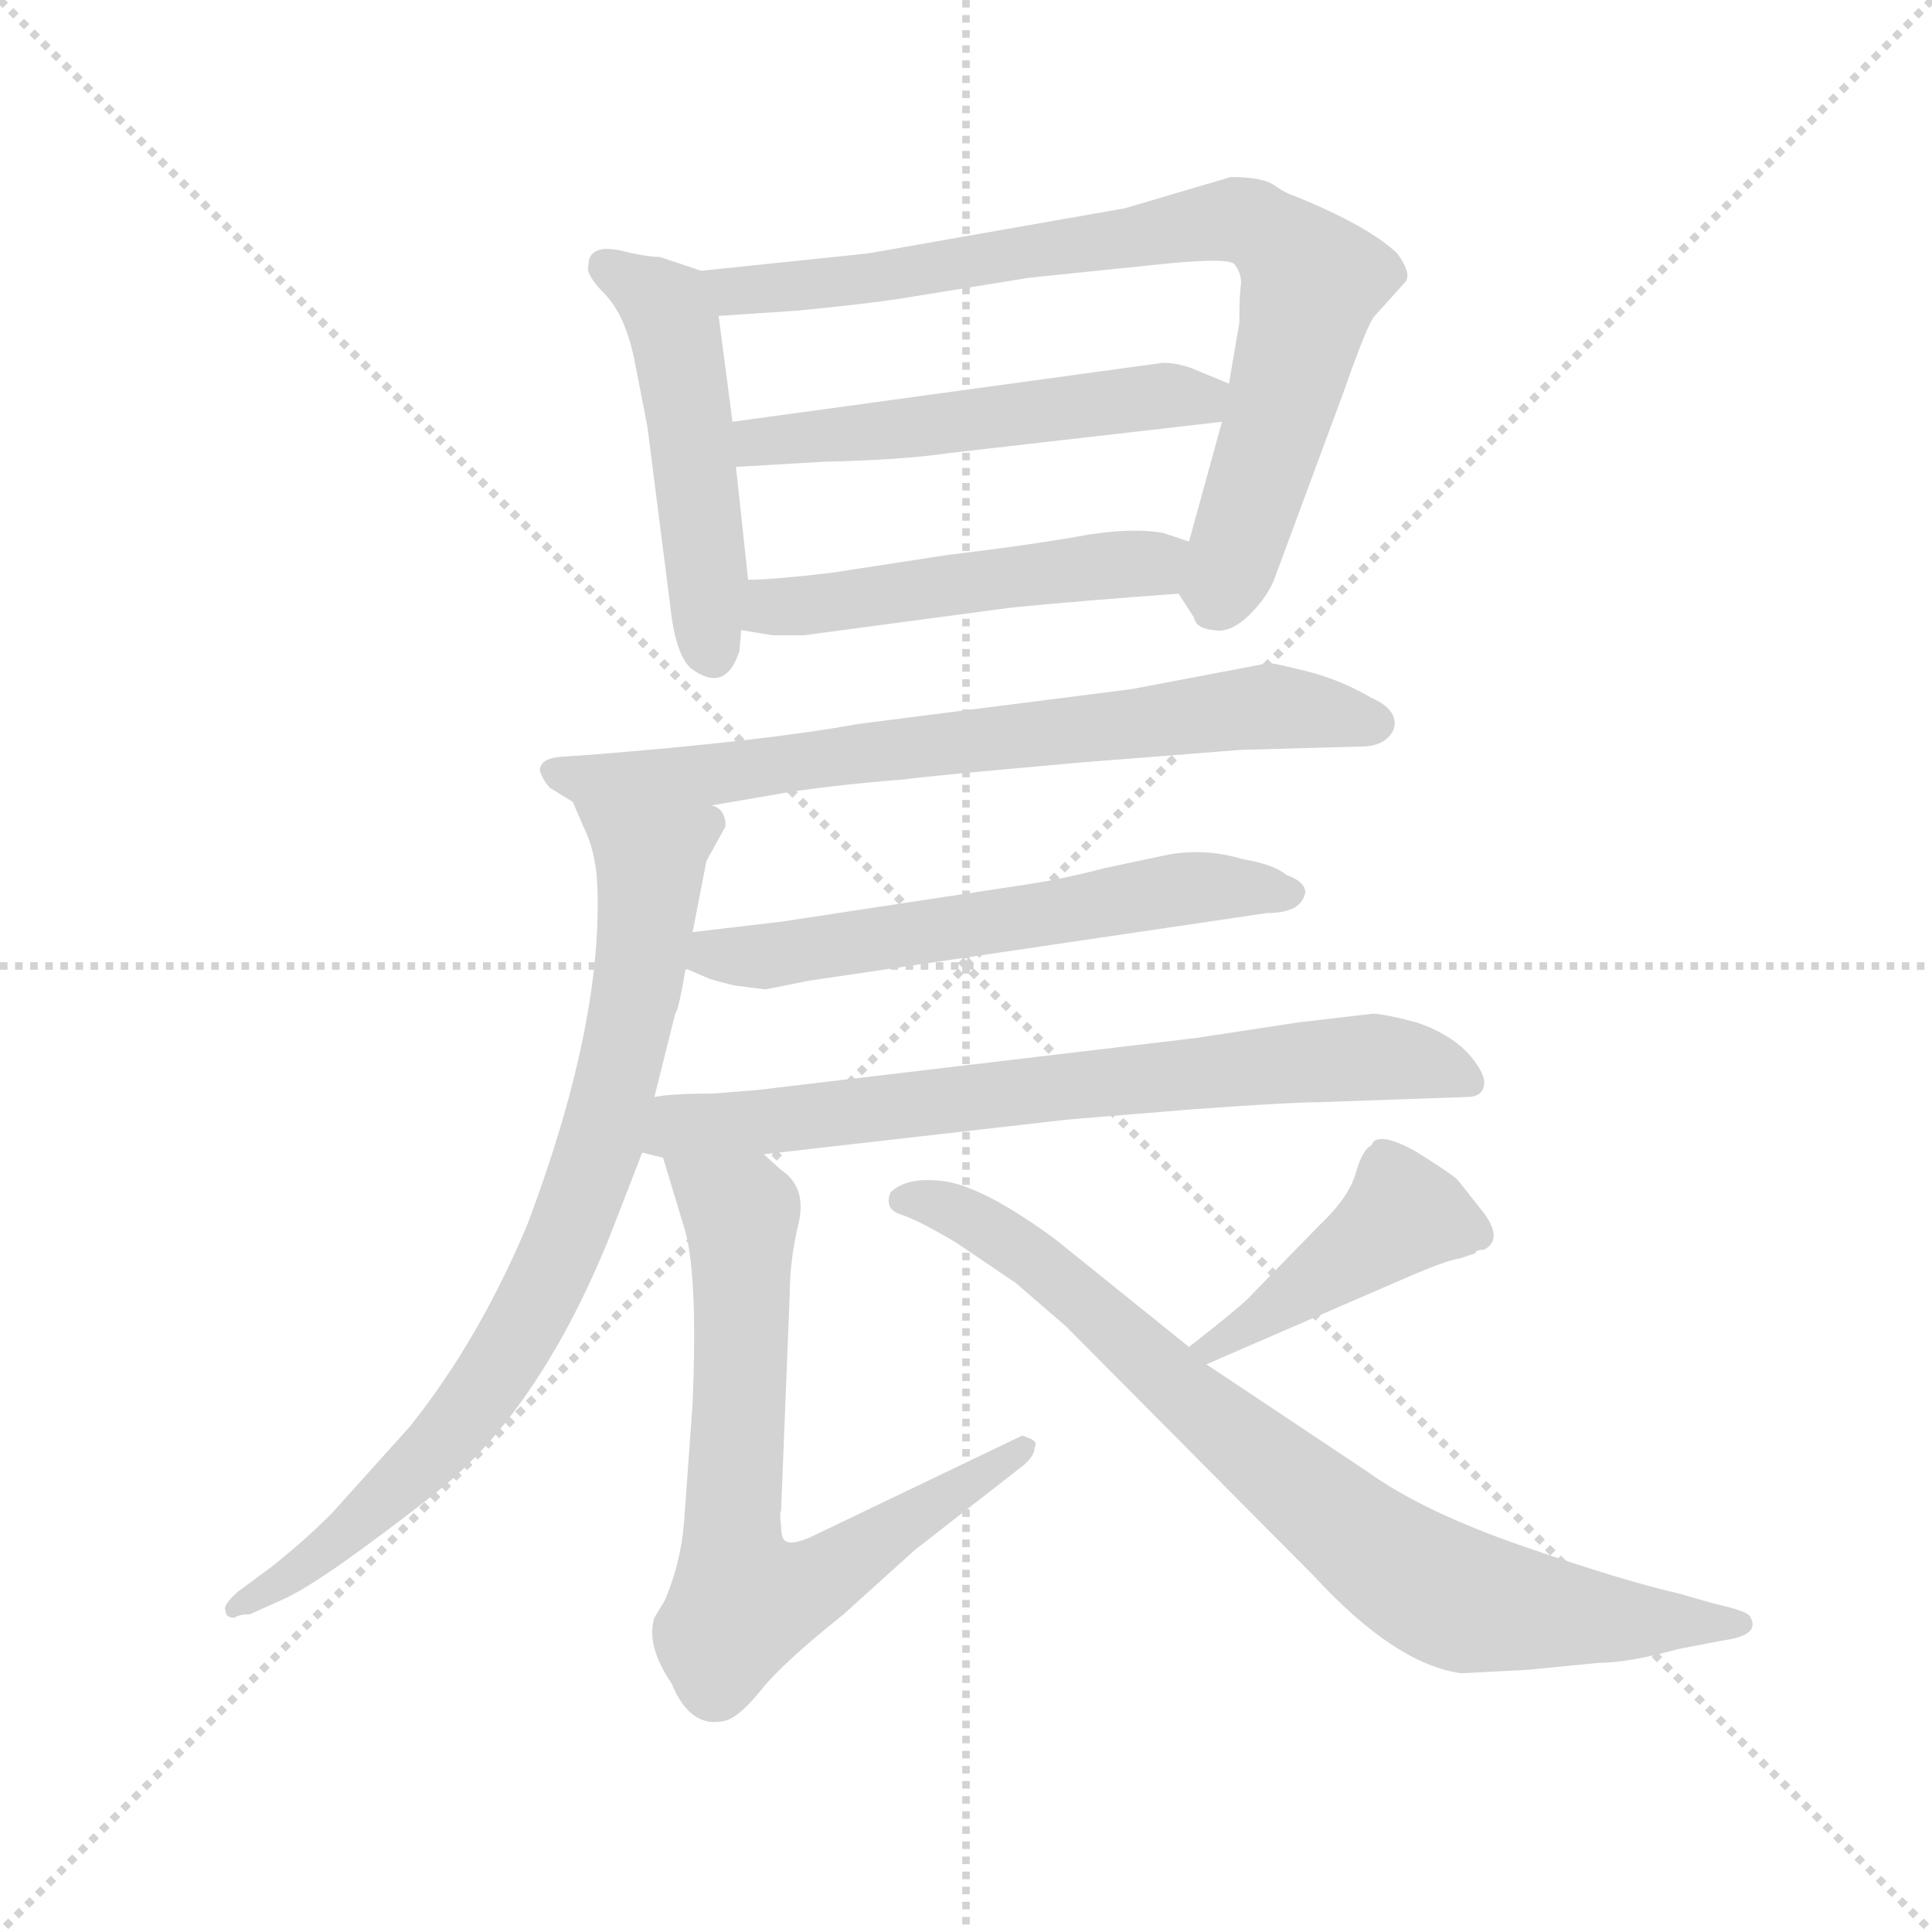 <svg version="1.1" viewBox="0 0 1024 1024" xmlns="http://www.w3.org/2000/svg">
  <g stroke="lightgray" stroke-dasharray="1,1" stroke-width="1" transform="scale(4, 4)">
    <line x1="0" y1="0" x2="256" y2="256"></line>
    <line x1="256" y1="0" x2="0" y2="256"></line>
    <line x1="128" y1="0" x2="128" y2="256"></line>
    <line x1="0" y1="128" x2="256" y2="128"></line>
  </g>
  <g transform="scale(0.92, -0.92) translate(60, -830)">
    <style type="text/css">
      
        @keyframes keyframes0 {
          from {
            stroke: blue;
            stroke-dashoffset: 497;
            stroke-width: 128;
          }
          62% {
            animation-timing-function: step-end;
            stroke: blue;
            stroke-dashoffset: 0;
            stroke-width: 128;
          }
          to {
            stroke: black;
            stroke-width: 1024;
          }
        }
        #make-me-a-hanzi-animation-0 {
          animation: keyframes0 0.654s both;
          animation-delay: 0s;
          animation-timing-function: linear;
        }
      
        @keyframes keyframes1 {
          from {
            stroke: blue;
            stroke-dashoffset: 812;
            stroke-width: 128;
          }
          73% {
            animation-timing-function: step-end;
            stroke: blue;
            stroke-dashoffset: 0;
            stroke-width: 128;
          }
          to {
            stroke: black;
            stroke-width: 1024;
          }
        }
        #make-me-a-hanzi-animation-1 {
          animation: keyframes1 0.911s both;
          animation-delay: 0.654s;
          animation-timing-function: linear;
        }
      
        @keyframes keyframes2 {
          from {
            stroke: blue;
            stroke-dashoffset: 531;
            stroke-width: 128;
          }
          63% {
            animation-timing-function: step-end;
            stroke: blue;
            stroke-dashoffset: 0;
            stroke-width: 128;
          }
          to {
            stroke: black;
            stroke-width: 1024;
          }
        }
        #make-me-a-hanzi-animation-2 {
          animation: keyframes2 0.682s both;
          animation-delay: 1.565s;
          animation-timing-function: linear;
        }
      
        @keyframes keyframes3 {
          from {
            stroke: blue;
            stroke-dashoffset: 503;
            stroke-width: 128;
          }
          62% {
            animation-timing-function: step-end;
            stroke: blue;
            stroke-dashoffset: 0;
            stroke-width: 128;
          }
          to {
            stroke: black;
            stroke-width: 1024;
          }
        }
        #make-me-a-hanzi-animation-3 {
          animation: keyframes3 0.659s both;
          animation-delay: 2.247s;
          animation-timing-function: linear;
        }
      
        @keyframes keyframes4 {
          from {
            stroke: blue;
            stroke-dashoffset: 731;
            stroke-width: 128;
          }
          70% {
            animation-timing-function: step-end;
            stroke: blue;
            stroke-dashoffset: 0;
            stroke-width: 128;
          }
          to {
            stroke: black;
            stroke-width: 1024;
          }
        }
        #make-me-a-hanzi-animation-4 {
          animation: keyframes4 0.845s both;
          animation-delay: 2.907s;
          animation-timing-function: linear;
        }
      
        @keyframes keyframes5 {
          from {
            stroke: blue;
            stroke-dashoffset: 817;
            stroke-width: 128;
          }
          73% {
            animation-timing-function: step-end;
            stroke: blue;
            stroke-dashoffset: 0;
            stroke-width: 128;
          }
          to {
            stroke: black;
            stroke-width: 1024;
          }
        }
        #make-me-a-hanzi-animation-5 {
          animation: keyframes5 0.915s both;
          animation-delay: 3.752s;
          animation-timing-function: linear;
        }
      
        @keyframes keyframes6 {
          from {
            stroke: blue;
            stroke-dashoffset: 598;
            stroke-width: 128;
          }
          66% {
            animation-timing-function: step-end;
            stroke: blue;
            stroke-dashoffset: 0;
            stroke-width: 128;
          }
          to {
            stroke: black;
            stroke-width: 1024;
          }
        }
        #make-me-a-hanzi-animation-6 {
          animation: keyframes6 0.737s both;
          animation-delay: 4.667s;
          animation-timing-function: linear;
        }
      
        @keyframes keyframes7 {
          from {
            stroke: blue;
            stroke-dashoffset: 733;
            stroke-width: 128;
          }
          70% {
            animation-timing-function: step-end;
            stroke: blue;
            stroke-dashoffset: 0;
            stroke-width: 128;
          }
          to {
            stroke: black;
            stroke-width: 1024;
          }
        }
        #make-me-a-hanzi-animation-7 {
          animation: keyframes7 0.847s both;
          animation-delay: 5.403s;
          animation-timing-function: linear;
        }
      
        @keyframes keyframes8 {
          from {
            stroke: blue;
            stroke-dashoffset: 712;
            stroke-width: 128;
          }
          70% {
            animation-timing-function: step-end;
            stroke: blue;
            stroke-dashoffset: 0;
            stroke-width: 128;
          }
          to {
            stroke: black;
            stroke-width: 1024;
          }
        }
        #make-me-a-hanzi-animation-8 {
          animation: keyframes8 0.829s both;
          animation-delay: 6.25s;
          animation-timing-function: linear;
        }
      
        @keyframes keyframes9 {
          from {
            stroke: blue;
            stroke-dashoffset: 430;
            stroke-width: 128;
          }
          58% {
            animation-timing-function: step-end;
            stroke: blue;
            stroke-dashoffset: 0;
            stroke-width: 128;
          }
          to {
            stroke: black;
            stroke-width: 1024;
          }
        }
        #make-me-a-hanzi-animation-9 {
          animation: keyframes9 0.6s both;
          animation-delay: 7.079s;
          animation-timing-function: linear;
        }
      
        @keyframes keyframes10 {
          from {
            stroke: blue;
            stroke-dashoffset: 816;
            stroke-width: 128;
          }
          73% {
            animation-timing-function: step-end;
            stroke: blue;
            stroke-dashoffset: 0;
            stroke-width: 128;
          }
          to {
            stroke: black;
            stroke-width: 1024;
          }
        }
        #make-me-a-hanzi-animation-10 {
          animation: keyframes10 0.914s both;
          animation-delay: 7.679s;
          animation-timing-function: linear;
        }
      
    </style>
    
      <path d="M 344 674 L 320 682 Q 312 682 296 686 Q 279 689 279 677 Q 277 672 289 660 Q 301 647 306 620 L 313 584 L 326 482 Q 329 453 338 445 Q 358 430 366 455 L 367 467 L 371 496 L 364 561 L 362 587 L 354 648 C 351 672 351 672 344 674 Z" fill="lightgray"></path>
    
      <path d="M 588 710 L 440 684 L 344 674 C 314 671 324 646 354 648 L 399 651 Q 440 655 459 658 L 533 670 L 601 677 Q 646 682 651 678 Q 655 673 655 667 Q 654 660 654 644 L 648 609 L 644 587 L 625 518 C 617 491 617 491 619 488 L 628 474 Q 629 468 639 467 Q 649 465 660 476 Q 670 486 674 496 L 714 604 Q 728 644 732 648 L 750 668 Q 753 673 745 684 Q 728 700 686 717 Q 680 719 673 724 Q 666 728 649 728 L 588 710 Z" fill="lightgray"></path>
    
      <path d="M 610 621 L 362 587 C 332 583 334 559 364 561 L 415 564 Q 460 565 487 569 L 644 587 C 674 590 676 598 648 609 L 631 616 Q 620 621 610 621 Z" fill="lightgray"></path>
    
      <path d="M 367 467 L 385 464 L 403 464 L 523 480 Q 564 484 619 488 C 649 490 653 509 625 518 L 610 523 Q 593 526 567 522 Q 541 517 484 510 L 419 500 Q 385 496 371 496 C 341 495 337 472 367 467 Z" fill="lightgray"></path>
    
      <path d="M 566 391 L 655 398 L 727 400 Q 739 401 743 410 Q 746 421 730 428 Q 713 438 694 443 Q 674 448 671 448 L 592 433 L 435 413 Q 380 403 278 395 L 263 394 Q 251 393 251 386 Q 253 380 257 376 L 270 368 L 350 366 L 385 372 Q 412 377 461 381 Q 475 383 566 391 Z" fill="lightgray"></path>
    
      <path d="M 270 368 L 276 354 Q 283 340 284 322 Q 288 242 244 125 Q 216 58 176 8 L 131 -42 Q 115 -58 96 -73 L 77 -87 Q 68 -95 70 -98 Q 70 -102 75 -102 Q 78 -100 84 -100 L 104 -91 Q 119 -84 149 -62 Q 179 -40 196 -26 Q 252 21 291 117 L 310 166 L 317 198 L 329 246 Q 331 248 335 272 L 339 293 L 347 334 L 358 354 Q 358 364 350 366 C 336 393 258 396 270 368 Z" fill="lightgray"></path>
    
      <path d="M 335 272 L 349 266 Q 363 262 365 262 L 381 260 L 406 265 L 670 304 Q 690 304 692 316 Q 692 322 681 326 Q 674 332 656 335 Q 633 342 610 337 L 577 330 Q 554 324 535 321 L 390 299 L 339 293 C 309 289 307 284 335 272 Z" fill="lightgray"></path>
    
      <path d="M 310 166 L 322 163 L 380 165 L 555 185 L 628 191 Q 684 195 700 195 L 785 198 Q 794 198 795 205 Q 796 212 785 224 Q 774 235 756 241 Q 737 246 731 246 L 688 241 L 629 232 L 376 202 L 351 200 Q 327 200 317 198 C 287 195 281 172 310 166 Z" fill="lightgray"></path>
    
      <path d="M 322 163 L 335 120 Q 342 93 339 21 L 334 -48 Q 332 -71 323 -92 L 317 -102 Q 312 -118 327 -140 Q 338 -167 359 -161 Q 367 -158 379 -143 Q 391 -128 426 -100 L 467 -63 L 526 -17 Q 536 -10 536 -4 Q 538 -1 534 1 L 529 3 L 406 -56 Q 396 -60 393 -58 Q 390 -57 390 -49 Q 389 -42 390 -40 L 395 85 Q 395 104 400 125 Q 405 146 390 156 L 380 165 C 357 185 313 192 322 163 Z" fill="lightgray"></path>
    
      <path d="M 781 105 L 790 108 Q 790 110 795 110 Q 806 116 795 131 L 780 150 Q 776 154 755 167 Q 733 179 730 170 Q 725 168 721 154 Q 717 140 700 124 L 661 84 Q 657 79 625 54 C 601 35 607 32 635 44 L 755 96 Q 774 104 781 105 Z" fill="lightgray"></path>
    
      <path d="M 625 54 L 548 116 Q 510 144 487 149 Q 463 153 453 143 Q 449 133 460 130 Q 471 126 491 114 L 525 91 L 554 66 L 697 -78 Q 744 -129 782 -134 L 820 -132 L 861 -128 Q 878 -128 907 -120 L 933 -115 Q 955 -112 948 -101 Q 946 -98 928 -94 L 907 -88 Q 876 -81 818 -61 Q 760 -41 728 -18 L 635 44 L 625 54 Z" fill="lightgray"></path>
    
    
      <clipPath id="make-me-a-hanzi-clip-0">
        <path d="M 344 674 L 320 682 Q 312 682 296 686 Q 279 689 279 677 Q 277 672 289 660 Q 301 647 306 620 L 313 584 L 326 482 Q 329 453 338 445 Q 358 430 366 455 L 367 467 L 371 496 L 364 561 L 362 587 L 354 648 C 351 672 351 672 344 674 Z"></path>
      </clipPath>
      <path clip-path="url(#make-me-a-hanzi-clip-0)" d="M 290 676 L 319 658 L 327 645 L 350 455" fill="none" id="make-me-a-hanzi-animation-0" stroke-dasharray="369 738" stroke-linecap="round"></path>
    
      <clipPath id="make-me-a-hanzi-clip-1">
        <path d="M 588 710 L 440 684 L 344 674 C 314 671 324 646 354 648 L 399 651 Q 440 655 459 658 L 533 670 L 601 677 Q 646 682 651 678 Q 655 673 655 667 Q 654 660 654 644 L 648 609 L 644 587 L 625 518 C 617 491 617 491 619 488 L 628 474 Q 629 468 639 467 Q 649 465 660 476 Q 670 486 674 496 L 714 604 Q 728 644 732 648 L 750 668 Q 753 673 745 684 Q 728 700 686 717 Q 680 719 673 724 Q 666 728 649 728 L 588 710 Z"></path>
      </clipPath>
      <path clip-path="url(#make-me-a-hanzi-clip-1)" d="M 351 669 L 376 662 L 648 704 L 668 698 L 696 668 L 649 503 L 644 493 L 634 493" fill="none" id="make-me-a-hanzi-animation-1" stroke-dasharray="684 1368" stroke-linecap="round"></path>
    
      <clipPath id="make-me-a-hanzi-clip-2">
        <path d="M 610 621 L 362 587 C 332 583 334 559 364 561 L 415 564 Q 460 565 487 569 L 644 587 C 674 590 676 598 648 609 L 631 616 Q 620 621 610 621 Z"></path>
      </clipPath>
      <path clip-path="url(#make-me-a-hanzi-clip-2)" d="M 370 568 L 387 577 L 641 605" fill="none" id="make-me-a-hanzi-animation-2" stroke-dasharray="403 806" stroke-linecap="round"></path>
    
      <clipPath id="make-me-a-hanzi-clip-3">
        <path d="M 367 467 L 385 464 L 403 464 L 523 480 Q 564 484 619 488 C 649 490 653 509 625 518 L 610 523 Q 593 526 567 522 Q 541 517 484 510 L 419 500 Q 385 496 371 496 C 341 495 337 472 367 467 Z"></path>
      </clipPath>
      <path clip-path="url(#make-me-a-hanzi-clip-3)" d="M 373 474 L 386 481 L 602 506 L 615 512" fill="none" id="make-me-a-hanzi-animation-3" stroke-dasharray="375 750" stroke-linecap="round"></path>
    
      <clipPath id="make-me-a-hanzi-clip-4">
        <path d="M 566 391 L 655 398 L 727 400 Q 739 401 743 410 Q 746 421 730 428 Q 713 438 694 443 Q 674 448 671 448 L 592 433 L 435 413 Q 380 403 278 395 L 263 394 Q 251 393 251 386 Q 253 380 257 376 L 270 368 L 350 366 L 385 372 Q 412 377 461 381 Q 475 383 566 391 Z"></path>
      </clipPath>
      <path clip-path="url(#make-me-a-hanzi-clip-4)" d="M 260 385 L 353 384 L 669 423 L 732 413" fill="none" id="make-me-a-hanzi-animation-4" stroke-dasharray="603 1206" stroke-linecap="round"></path>
    
      <clipPath id="make-me-a-hanzi-clip-5">
        <path d="M 270 368 L 276 354 Q 283 340 284 322 Q 288 242 244 125 Q 216 58 176 8 L 131 -42 Q 115 -58 96 -73 L 77 -87 Q 68 -95 70 -98 Q 70 -102 75 -102 Q 78 -100 84 -100 L 104 -91 Q 119 -84 149 -62 Q 179 -40 196 -26 Q 252 21 291 117 L 310 166 L 317 198 L 329 246 Q 331 248 335 272 L 339 293 L 347 334 L 358 354 Q 358 364 350 366 C 336 393 258 396 270 368 Z"></path>
      </clipPath>
      <path clip-path="url(#make-me-a-hanzi-clip-5)" d="M 277 363 L 315 335 L 309 267 L 267 117 L 230 45 L 189 -8 L 135 -57 L 77 -95" fill="none" id="make-me-a-hanzi-animation-5" stroke-dasharray="689 1378" stroke-linecap="round"></path>
    
      <clipPath id="make-me-a-hanzi-clip-6">
        <path d="M 335 272 L 349 266 Q 363 262 365 262 L 381 260 L 406 265 L 670 304 Q 690 304 692 316 Q 692 322 681 326 Q 674 332 656 335 Q 633 342 610 337 L 577 330 Q 554 324 535 321 L 390 299 L 339 293 C 309 289 307 284 335 272 Z"></path>
      </clipPath>
      <path clip-path="url(#make-me-a-hanzi-clip-6)" d="M 346 286 L 351 280 L 384 279 L 620 318 L 682 316" fill="none" id="make-me-a-hanzi-animation-6" stroke-dasharray="470 940" stroke-linecap="round"></path>
    
      <clipPath id="make-me-a-hanzi-clip-7">
        <path d="M 310 166 L 322 163 L 380 165 L 555 185 L 628 191 Q 684 195 700 195 L 785 198 Q 794 198 795 205 Q 796 212 785 224 Q 774 235 756 241 Q 737 246 731 246 L 688 241 L 629 232 L 376 202 L 351 200 Q 327 200 317 198 C 287 195 281 172 310 166 Z"></path>
      </clipPath>
      <path clip-path="url(#make-me-a-hanzi-clip-7)" d="M 317 170 L 332 182 L 684 218 L 743 221 L 786 207" fill="none" id="make-me-a-hanzi-animation-7" stroke-dasharray="605 1210" stroke-linecap="round"></path>
    
      <clipPath id="make-me-a-hanzi-clip-8">
        <path d="M 322 163 L 335 120 Q 342 93 339 21 L 334 -48 Q 332 -71 323 -92 L 317 -102 Q 312 -118 327 -140 Q 338 -167 359 -161 Q 367 -158 379 -143 Q 391 -128 426 -100 L 467 -63 L 526 -17 Q 536 -10 536 -4 Q 538 -1 534 1 L 529 3 L 406 -56 Q 396 -60 393 -58 Q 390 -57 390 -49 Q 389 -42 390 -40 L 395 85 Q 395 104 400 125 Q 405 146 390 156 L 380 165 C 357 185 313 192 322 163 Z"></path>
      </clipPath>
      <path clip-path="url(#make-me-a-hanzi-clip-8)" d="M 329 157 L 367 131 L 362 -44 L 368 -93 L 416 -78 L 529 -4" fill="none" id="make-me-a-hanzi-animation-8" stroke-dasharray="584 1168" stroke-linecap="round"></path>
    
      <clipPath id="make-me-a-hanzi-clip-9">
        <path d="M 781 105 L 790 108 Q 790 110 795 110 Q 806 116 795 131 L 780 150 Q 776 154 755 167 Q 733 179 730 170 Q 725 168 721 154 Q 717 140 700 124 L 661 84 Q 657 79 625 54 C 601 35 607 32 635 44 L 755 96 Q 774 104 781 105 Z"></path>
      </clipPath>
      <path clip-path="url(#make-me-a-hanzi-clip-9)" d="M 788 121 L 749 130 L 652 61 L 638 57" fill="none" id="make-me-a-hanzi-animation-9" stroke-dasharray="302 604" stroke-linecap="round"></path>
    
      <clipPath id="make-me-a-hanzi-clip-10">
        <path d="M 625 54 L 548 116 Q 510 144 487 149 Q 463 153 453 143 Q 449 133 460 130 Q 471 126 491 114 L 525 91 L 554 66 L 697 -78 Q 744 -129 782 -134 L 820 -132 L 861 -128 Q 878 -128 907 -120 L 933 -115 Q 955 -112 948 -101 Q 946 -98 928 -94 L 907 -88 Q 876 -81 818 -61 Q 760 -41 728 -18 L 635 44 L 625 54 Z"></path>
      </clipPath>
      <path clip-path="url(#make-me-a-hanzi-clip-10)" d="M 461 139 L 488 134 L 532 108 L 618 30 L 753 -78 L 799 -95 L 942 -105" fill="none" id="make-me-a-hanzi-animation-10" stroke-dasharray="688 1376" stroke-linecap="round"></path>
    
  </g>
</svg>